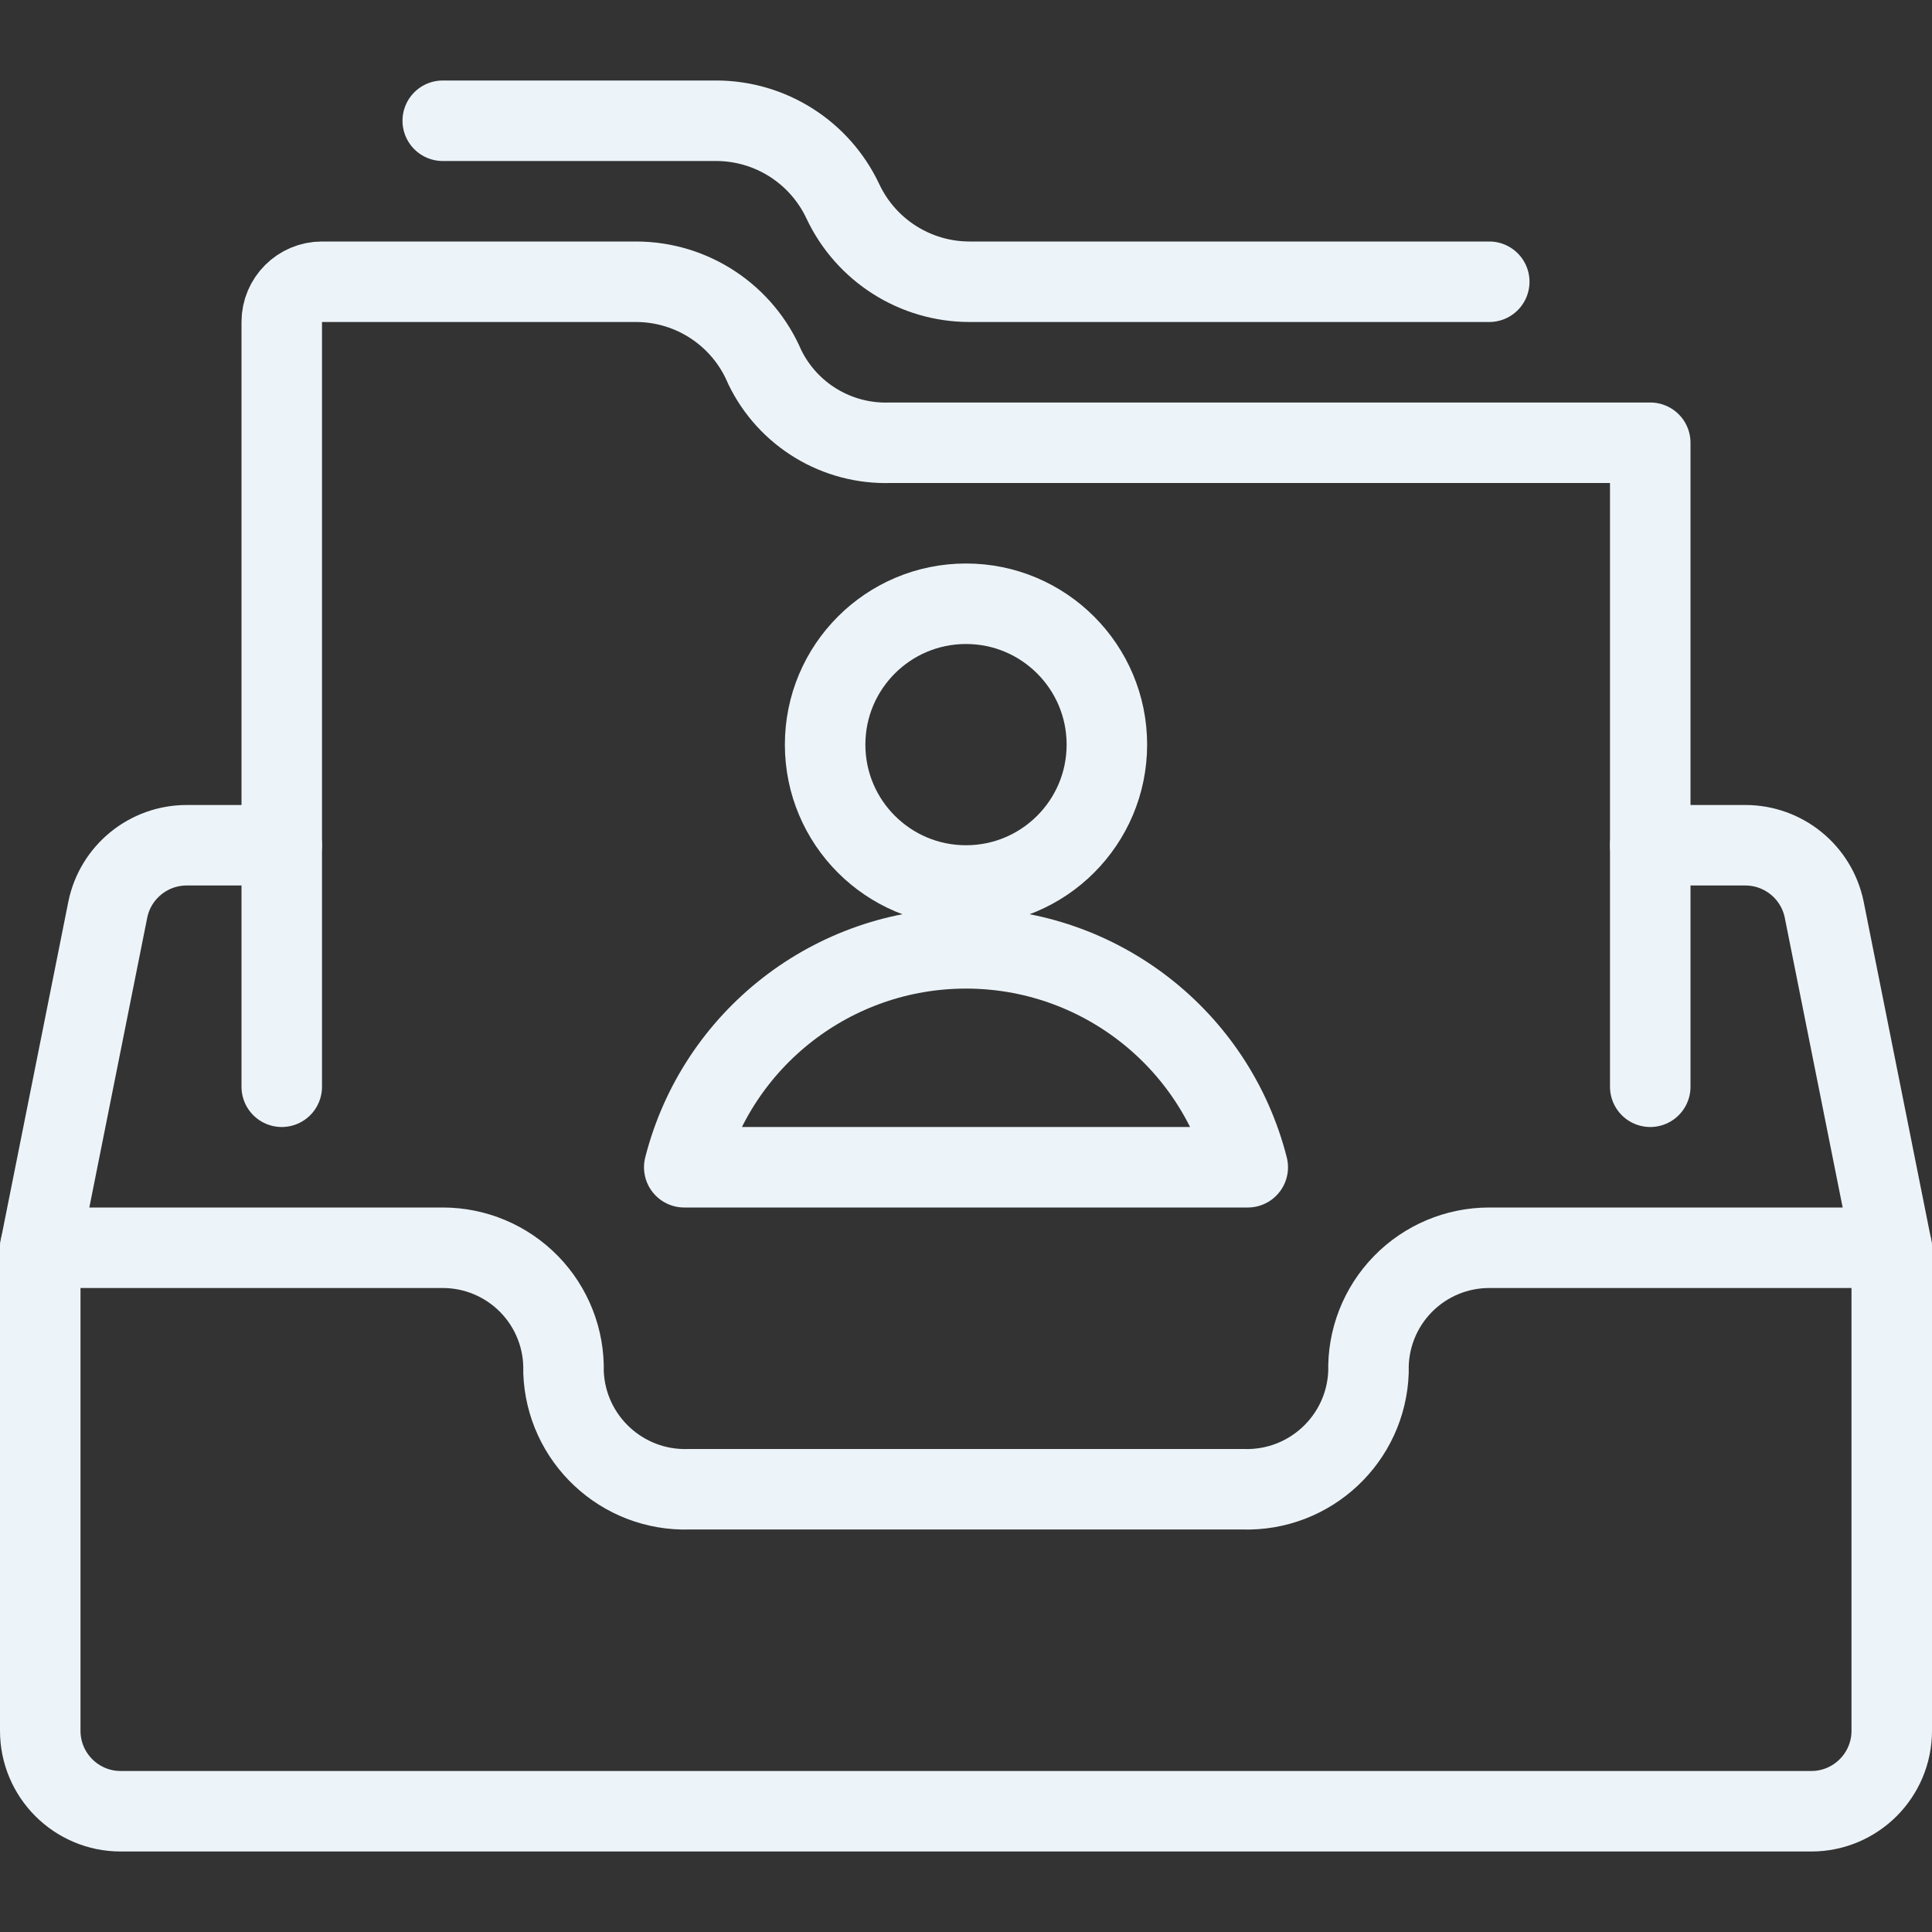 <svg width="48" height="48" viewBox="0 0 48 48" fill="none" xmlns="http://www.w3.org/2000/svg">
<rect x="0" y="0" width="48" height="48" fill="#333333" stroke="none"/>
<g clip-path="url(#clip0_1_782)">
<path d="M41 27V11H22.116C20.797 11.044 19.576 10.307 19 9.12C18.456 7.835 17.195 7 15.8 7H8C7.448 7 7 7.448 7 8V27" stroke="#EDF4F9" stroke-width="2" stroke-linecap="round" stroke-linejoin="round"/>
<path d="M37 7H24.088C22.74 7 21.513 6.22 20.94 5C20.367 3.783 19.145 3.004 17.8 3H11" stroke="#EDF4F9" stroke-width="2" stroke-linecap="round" stroke-linejoin="round"/>
<path d="M1 31L2.678 22.6C2.868 21.668 3.689 20.999 4.64 21H7" stroke="#EDF4F9" stroke-width="2" stroke-linecap="round" stroke-linejoin="round"/>
<path d="M47 31L45.322 22.6C45.132 21.668 44.311 20.999 43.36 21H41" stroke="#EDF4F9" stroke-width="2" stroke-linecap="round" stroke-linejoin="round"/>
<path fill-rule="evenodd" clip-rule="evenodd" d="M24 22C25.933 22 27.5 20.433 27.5 18.5C27.5 16.567 25.933 15 24 15C22.067 15 20.5 16.567 20.5 18.5C20.5 20.433 22.067 22 24 22Z" stroke="#EDF4F9" stroke-width="2" stroke-linecap="round" stroke-linejoin="round"/>
<path fill-rule="evenodd" clip-rule="evenodd" d="M31 29C30.184 25.8 27.302 23.561 24 23.561C20.698 23.561 17.816 25.8 17 29H31Z" stroke="#EDF4F9" stroke-width="2" stroke-linecap="round" stroke-linejoin="round"/>
<path fill-rule="evenodd" clip-rule="evenodd" d="M37 31C36.19 31 35.415 31.327 34.85 31.907C34.285 32.487 33.978 33.271 34 34.08C33.944 35.746 32.549 37.053 30.882 37H17.116C15.45 37.052 14.056 35.746 14 34.08C14.022 33.271 13.715 32.487 13.15 31.907C12.585 31.327 11.81 31 11 31H1V43C1 44.105 1.895 45 3 45H45C46.105 45 47 44.105 47 43V31H37Z" stroke="#EDF4F9" stroke-width="2" stroke-linecap="round" stroke-linejoin="round"/>
</g>
<defs>
<clipPath id="clip0_1_782">
<rect width="48" height="48" fill="white"/>
</clipPath>
</defs>
</svg>
